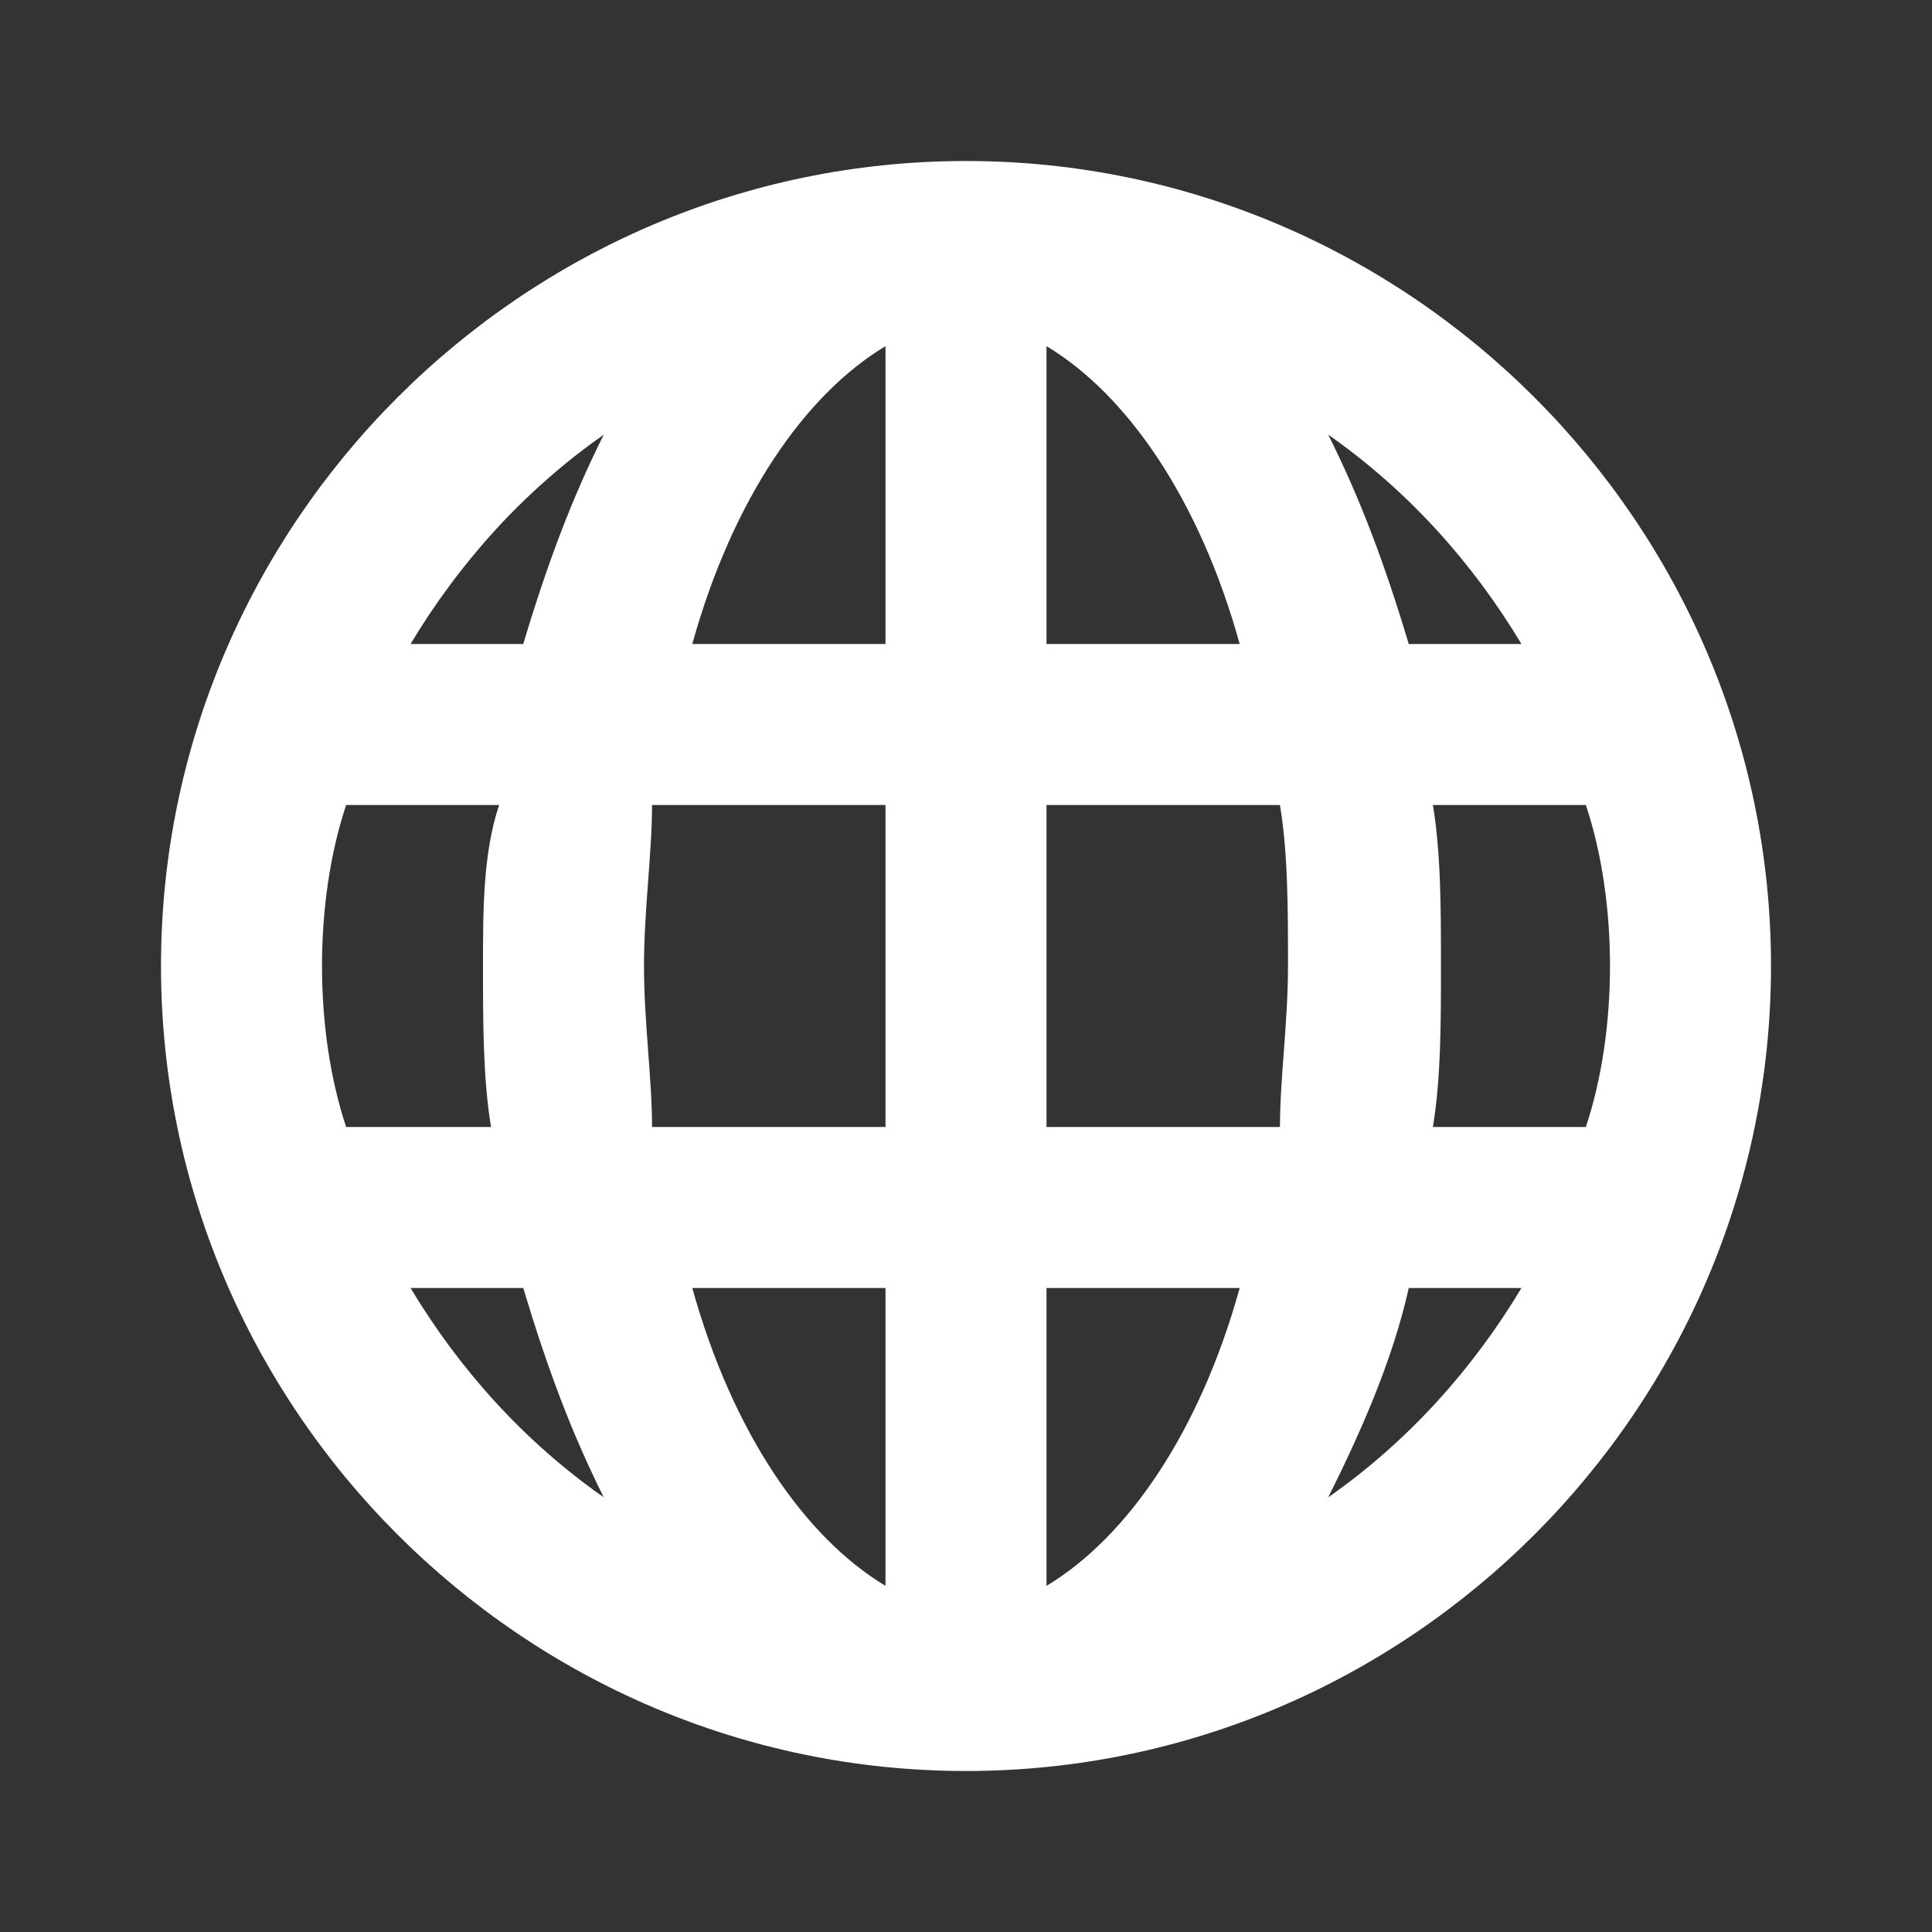 <svg xmlns="http://www.w3.org/2000/svg" xmlns:xlink="http://www.w3.org/1999/xlink" width="24" height="24" viewBox="0 0 24 24">
  <rect x="0" y="0" width="24" height="24" fill="#333333" stroke="none"/>
  <defs>
    <path id="globe-a" d="M12,2 C6.5,2 2,6.5 2,12 C2,17.5 6.5,22 12,22 C17.5,22 22,17.5 22,12 C22,6.5 17.5,2 12,2 Z M18.9,8 L17.5,8 C17.2,7 16.9,6.2 16.5,5.4 C17.5,6.1 18.3,7 18.9,8 Z M20,12 C20,12.7 19.9,13.4 19.7,14 L17.8,14 C17.9,13.4 17.9,12.7 17.9,12 C17.9,11.3 17.9,10.6 17.8,10 L19.7,10 C19.9,10.6 20,11.3 20,12 Z M4,12 C4,11.3 4.1,10.6 4.3,10 L6.2,10 C6,10.6 6,11.3 6,12 C6,12.7 6,13.4 6.1,14 L4.3,14 C4.1,13.4 4,12.7 4,12 Z M8,12 C8,11.3 8.1,10.6 8.1,10 L11,10 L11,14 L8.1,14 C8.1,13.4 8,12.7 8,12 Z M13,4.3 C14,4.9 14.9,6.2 15.4,8 L13,8 L13,4.3 Z M11,4.3 L11,8 L8.6,8 C9.1,6.2 10,4.9 11,4.3 Z M11,16 L11,19.7 C10,19.1 9.1,17.8 8.6,16 L11,16 Z M13,19.7 L13,16 L15.4,16 C14.9,17.8 14,19.1 13,19.7 Z M13,14 L13,10 L15.9,10 C16,10.6 16,11.3 16,12 C16,12.7 15.9,13.4 15.9,14 L13,14 Z M7.5,5.4 C7.1,6.2 6.8,7 6.5,8 L5.1,8 C5.7,7 6.5,6.1 7.5,5.4 Z M5.1,16 L6.5,16 C6.8,17 7.1,17.8 7.5,18.6 C6.5,17.9 5.7,17 5.1,16 Z M16.5,18.6 C16.9,17.8 17.3,16.9 17.5,16 L18.9,16 C18.3,17 17.5,17.9 16.5,18.6 Z"/>
  </defs>
  <use fill="#fff" fill-rule="evenodd" xlink:href="#globe-a"/>
</svg>
